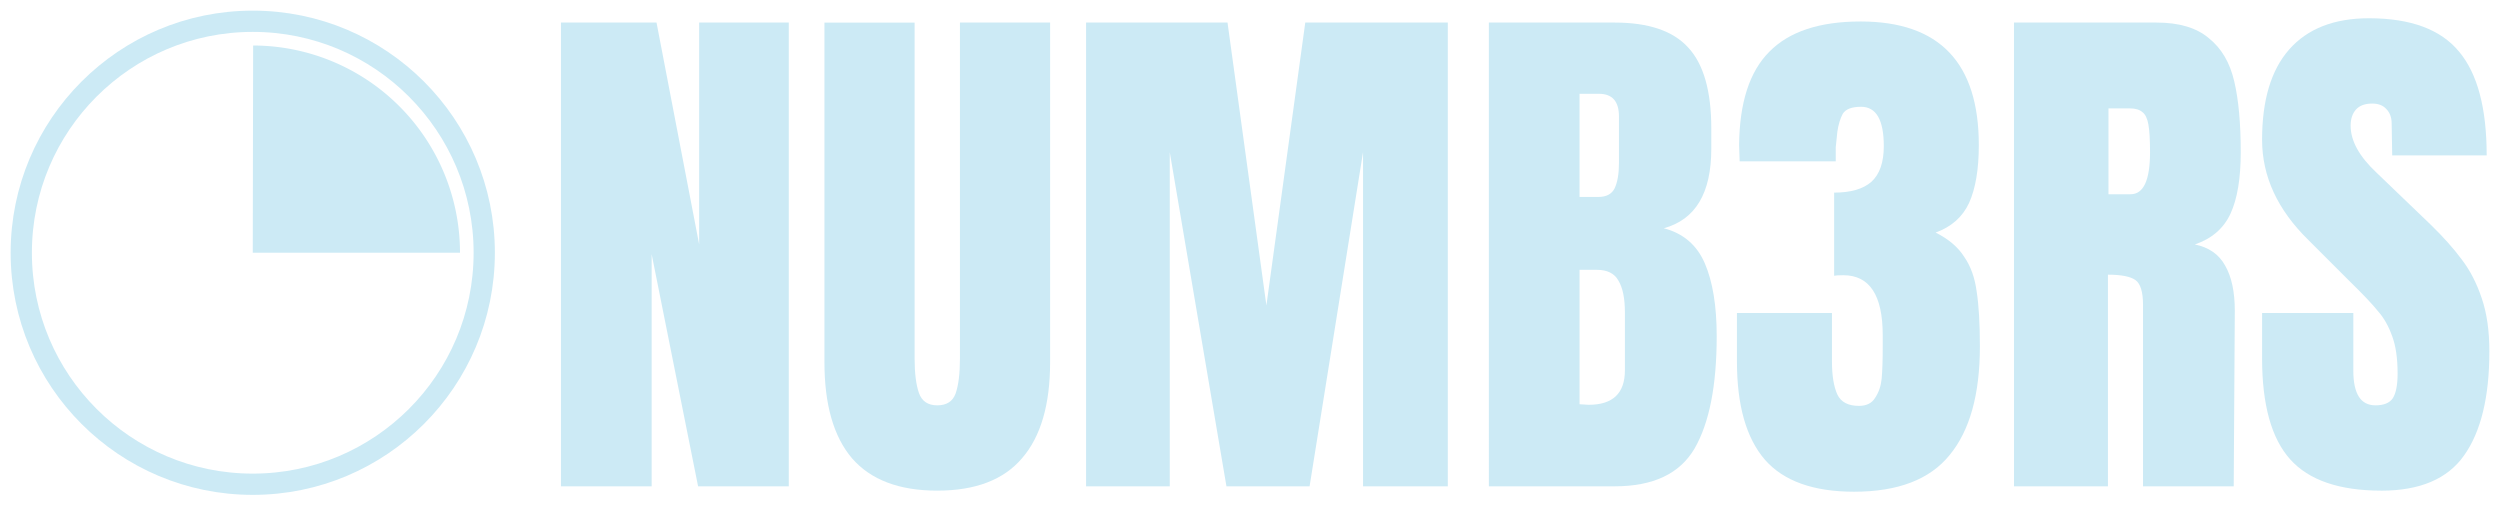 <?xml version="1.0" encoding="UTF-8" standalone="no"?>
<!-- Created with Inkscape (http://www.inkscape.org/) -->

<svg
   xmlns:dc="http://purl.org/dc/elements/1.1/"
   xmlns:cc="http://creativecommons.org/ns#"
   xmlns:rdf="http://www.w3.org/1999/02/22-rdf-syntax-ns#"
   xmlns:svg="http://www.w3.org/2000/svg"
   xmlns="http://www.w3.org/2000/svg"
   xmlns:sodipodi="http://sodipodi.sourceforge.net/DTD/sodipodi-0.dtd"
   xmlns:inkscape="http://www.inkscape.org/namespaces/inkscape"
   width="235.238mm"
   height="47.565mm"
   viewBox="0 0 235.238 47.565"
   version="1.1"
   id="svg8"
   inkscape:version="0.92.4 (5da689c313, 2019-01-14)"
   sodipodi:docname="NUMB3RS-flat.svg">
  <defs
     id="defs2" />
  <sodipodi:namedview
     id="base"
     pagecolor="#ffffff"
     bordercolor="#666666"
     borderopacity="1.0"
     inkscape:pageopacity="0.0"
     inkscape:pageshadow="2"
     inkscape:zoom="0.5"
     inkscape:cx="-435.8219"
     inkscape:cy="92.51241"
     inkscape:document-units="mm"
     inkscape:current-layer="text817"
     showgrid="false"
     showguides="true"
     inkscape:guide-bbox="true"
     inkscape:window-width="1920"
     inkscape:window-height="1132"
     inkscape:window-x="0"
     inkscape:window-y="0"
     inkscape:window-maximized="1"
     fit-margin-top="1"
     fit-margin-left="1"
     fit-margin-right="1"
     fit-margin-bottom="1">
    <sodipodi:guide
       position="91.093,45.565"
       orientation="0,1"
       id="guide821"
       inkscape:locked="false" />
    <sodipodi:guide
       position="81.472,2"
       orientation="0,1"
       id="guide823"
       inkscape:locked="false" />
    <sodipodi:guide
       position="23.783,0.946"
       orientation="1,0"
       id="guide848"
       inkscape:locked="false" />
    <sodipodi:guide
       position="1.024,23.783"
       orientation="0,1"
       id="guide850"
       inkscape:locked="false" />
  </sodipodi:namedview>
  <g
     inkscape:label="Ebene 1"
     inkscape:groupmode="layer"
     id="layer1"
     transform="translate(-40.67,-164.305)">
    <g
       aria-label="NUMB3RS"
       style="font-style:normal;font-variant:normal;font-weight:bold;font-stretch:condensed;font-size:10.583px;line-height:125%;font-family:'Open Sans Condensed';-inkscape-font-specification:'Open Sans Condensed, Bold Condensed';text-align:center;letter-spacing:0px;word-spacing:0px;writing-mode:lr-tb;text-anchor:middle;fill:#cceaf5;fill-opacity:1;stroke:none;stroke-width:0.265px;stroke-linecap:butt;stroke-linejoin:miter;stroke-opacity:1"
       id="text817">
      <path
         d="m 93.453,210.065 v -43.637 h 8.992 l 4.013,20.879 v -20.879 h 8.433 v 43.637 h -8.534 l -4.369,-21.844 v 21.844 z"
         style="font-style:normal;font-variant:normal;font-weight:normal;font-stretch:normal;font-size:50.8px;font-family:Anton;-inkscape-font-specification:'Anton, Normal';font-variant-ligatures:normal;font-variant-caps:normal;font-variant-numeric:normal;font-feature-settings:normal;text-align:center;writing-mode:lr-tb;text-anchor:middle;fill:#cceaf5;fill-opacity:1;stroke-width:0.265px"
         id="path1395" />
      <path
         d="m 128.863,210.472 q -5.385,0 -8.026,-3.048 -2.591,-3.048 -2.591,-9.042 v -31.953 h 8.484 v 31.598 q 0,2.083 0.406,3.251 0.406,1.168 1.727,1.168 1.321,0 1.727,-1.118 0.406,-1.168 0.406,-3.302 v -31.598 h 8.484 v 31.953 q 0,5.994 -2.642,9.042 -2.591,3.048 -7.976,3.048 z"
         style="font-style:normal;font-variant:normal;font-weight:normal;font-stretch:normal;font-size:50.8px;font-family:Anton;-inkscape-font-specification:'Anton, Normal';font-variant-ligatures:normal;font-variant-caps:normal;font-variant-numeric:normal;font-feature-settings:normal;text-align:center;writing-mode:lr-tb;text-anchor:middle;fill:#cceaf5;fill-opacity:1;stroke-width:0.265px"
         id="path1397" />
      <path
         d="m 142.864,210.065 v -43.637 h 13.31 l 3.658,26.619 3.658,-26.619 h 13.411 v 43.637 h -7.976 v -31.445 l -5.029,31.445 h -7.823 l -5.334,-31.445 v 31.445 z"
         style="font-style:normal;font-variant:normal;font-weight:normal;font-stretch:normal;font-size:50.8px;font-family:Anton;-inkscape-font-specification:'Anton, Normal';font-variant-ligatures:normal;font-variant-caps:normal;font-variant-numeric:normal;font-feature-settings:normal;text-align:center;writing-mode:lr-tb;text-anchor:middle;fill:#cceaf5;fill-opacity:1;stroke-width:0.265px"
         id="path1399" />
      <path
         d="m 180.765,166.428 h 11.836 q 4.775,0 6.909,2.337 2.184,2.337 2.184,7.62 v 1.93 q 0,6.248 -4.47,7.468 2.743,0.711 3.861,3.302 1.118,2.591 1.118,6.858 0,6.96 -2.083,10.566 -2.083,3.556 -7.518,3.556 h -11.836 z m 10.312,16.408 q 1.118,0 1.524,-0.813 0.406,-0.864 0.406,-2.388 v -4.369 q 0,-2.134 -1.88,-2.134 h -1.829 v 9.703 z m -0.914,19.558 q 3.404,0 3.404,-3.251 v -5.436 q 0,-1.981 -0.61,-2.997 -0.559,-1.016 -2.032,-1.016 h -1.626 v 12.649 z"
         style="font-style:normal;font-variant:normal;font-weight:normal;font-stretch:normal;font-size:50.8px;font-family:Anton;-inkscape-font-specification:'Anton, Normal';font-variant-ligatures:normal;font-variant-caps:normal;font-variant-numeric:normal;font-feature-settings:normal;text-align:center;writing-mode:lr-tb;text-anchor:middle;fill:#cceaf5;fill-opacity:1;stroke-width:0.265px"
         id="path1401" />
      <path
         d="m 215.132,210.573 q -5.74,0 -8.382,-2.997 -2.642,-3.048 -2.642,-9.246 v -4.572 h 8.941 v 4.572 q 0,1.981 0.508,3.099 0.508,1.067 2.032,1.067 1.067,0 1.524,-0.762 0.508,-0.762 0.61,-1.778 0.102,-1.067 0.102,-3.048 v -1.067 q 0,-5.639 -3.708,-5.639 -0.66,0 -0.864,0.051 v -7.823 q 2.337,0 3.505,-1.016 1.168,-1.067 1.168,-3.353 0,-3.708 -2.134,-3.708 -1.321,0 -1.727,0.66 -0.356,0.66 -0.508,1.676 -0.102,1.016 -0.152,1.473 v 1.321 h -9.042 l -0.051,-1.524 q 0.051,-5.994 2.845,-8.788 2.794,-2.845 8.585,-2.845 11.125,0 11.125,11.633 0,3.404 -0.914,5.436 -0.914,1.981 -3.15,2.794 1.829,0.914 2.692,2.286 0.914,1.321 1.168,3.251 0.305,1.93 0.305,5.182 0,6.756 -2.845,10.211 -2.794,3.454 -8.992,3.454 z"
         style="font-style:normal;font-variant:normal;font-weight:normal;font-stretch:normal;font-size:50.8px;font-family:Anton;-inkscape-font-specification:'Anton, Normal';font-variant-ligatures:normal;font-variant-caps:normal;font-variant-numeric:normal;font-feature-settings:normal;text-align:center;writing-mode:lr-tb;text-anchor:middle;fill:#cceaf5;fill-opacity:1;stroke-width:0.265px"
         id="path1403" />
      <path
         d="m 230.176,166.428 h 13.411 q 3.2,0 4.928,1.473 1.778,1.422 2.388,4.064 0.61,2.591 0.61,6.655 0,3.708 -0.965,5.791 -0.965,2.083 -3.353,2.896 1.981,0.406 2.845,1.981 0.914,1.575 0.914,4.267 l -0.102,16.51 h -8.534 v -17.069 q 0,-1.829 -0.711,-2.337 -0.711,-0.508 -2.591,-0.508 v 19.914 h -8.839 z m 10.973,16.154 q 1.829,0 1.829,-3.962 0,-1.727 -0.152,-2.591 -0.152,-0.864 -0.559,-1.168 -0.406,-0.356 -1.168,-0.356 h -2.032 v 8.077 z"
         style="font-style:normal;font-variant:normal;font-weight:normal;font-stretch:normal;font-size:50.8px;font-family:Anton;-inkscape-font-specification:'Anton, Normal';font-variant-ligatures:normal;font-variant-caps:normal;font-variant-numeric:normal;font-feature-settings:normal;text-align:center;writing-mode:lr-tb;text-anchor:middle;fill:#cceaf5;fill-opacity:1;stroke-width:0.265px"
         id="path1405" />
      <path
         d="m 264.749,210.472 q -5.944,0 -8.585,-2.946 -2.642,-2.946 -2.642,-9.5 v -4.267 h 8.585 v 5.436 q 0,3.251 2.083,3.251 1.168,0 1.626,-0.66 0.457,-0.711 0.457,-2.337 0,-2.134 -0.508,-3.505 -0.508,-1.422 -1.321,-2.337 -0.762,-0.965 -2.794,-2.946 l -3.759,-3.759 q -4.369,-4.267 -4.369,-9.449 0,-5.588 2.54,-8.484 2.591,-2.946 7.518,-2.946 5.893,0 8.484,3.15 2.591,3.099 2.591,9.754 h -8.89 l -0.051,-2.997 q 0,-0.864 -0.508,-1.372 -0.457,-0.508 -1.321,-0.508 -1.016,0 -1.524,0.559 -0.508,0.559 -0.508,1.524 0,2.134 2.438,4.42 l 5.08,4.877 q 1.778,1.727 2.946,3.302 1.168,1.524 1.88,3.658 0.711,2.083 0.711,4.978 0,6.452 -2.388,9.804 -2.337,3.302 -7.772,3.302 z"
         style="font-style:normal;font-variant:normal;font-weight:normal;font-stretch:normal;font-size:50.8px;font-family:Anton;-inkscape-font-specification:'Anton, Normal';font-variant-ligatures:normal;font-variant-caps:normal;font-variant-numeric:normal;font-feature-settings:normal;text-align:center;writing-mode:lr-tb;text-anchor:middle;fill:#cceaf5;fill-opacity:1;stroke-width:0.265px"
         id="path1407" />
    </g>
    <circle
       style="opacity:1;fill:none;fill-opacity:1;fill-rule:nonzero;stroke:#cceaf5;stroke-width:2;stroke-linecap:butt;stroke-linejoin:round;stroke-miterlimit:4;stroke-dasharray:none;stroke-dashoffset:0;stroke-opacity:1"
       id="path819"
       cx="64.453"
       cy="188.088"
       r="21.782" />
    <path
       style="opacity:1;fill:#cceaf5;fill-opacity:1;fill-rule:nonzero;stroke:none;stroke-width:2;stroke-linecap:butt;stroke-linejoin:miter;stroke-miterlimit:4;stroke-dasharray:none;stroke-dashoffset:0;stroke-opacity:1"
       id="path846"
       sodipodi:type="arc"
       sodipodi:cx="64.45372"
       sodipodi:cy="188.08701"
       sodipodi:rx="19.5"
       sodipodi:ry="19.500032"
       sodipodi:start="4.7141916"
       sodipodi:end="6.2831853"
       d="m 64.489,168.587 a 19.5,19.5 0 0 1 19.465,19.5 l -19.5,0 z" />
  </g>
</svg>
